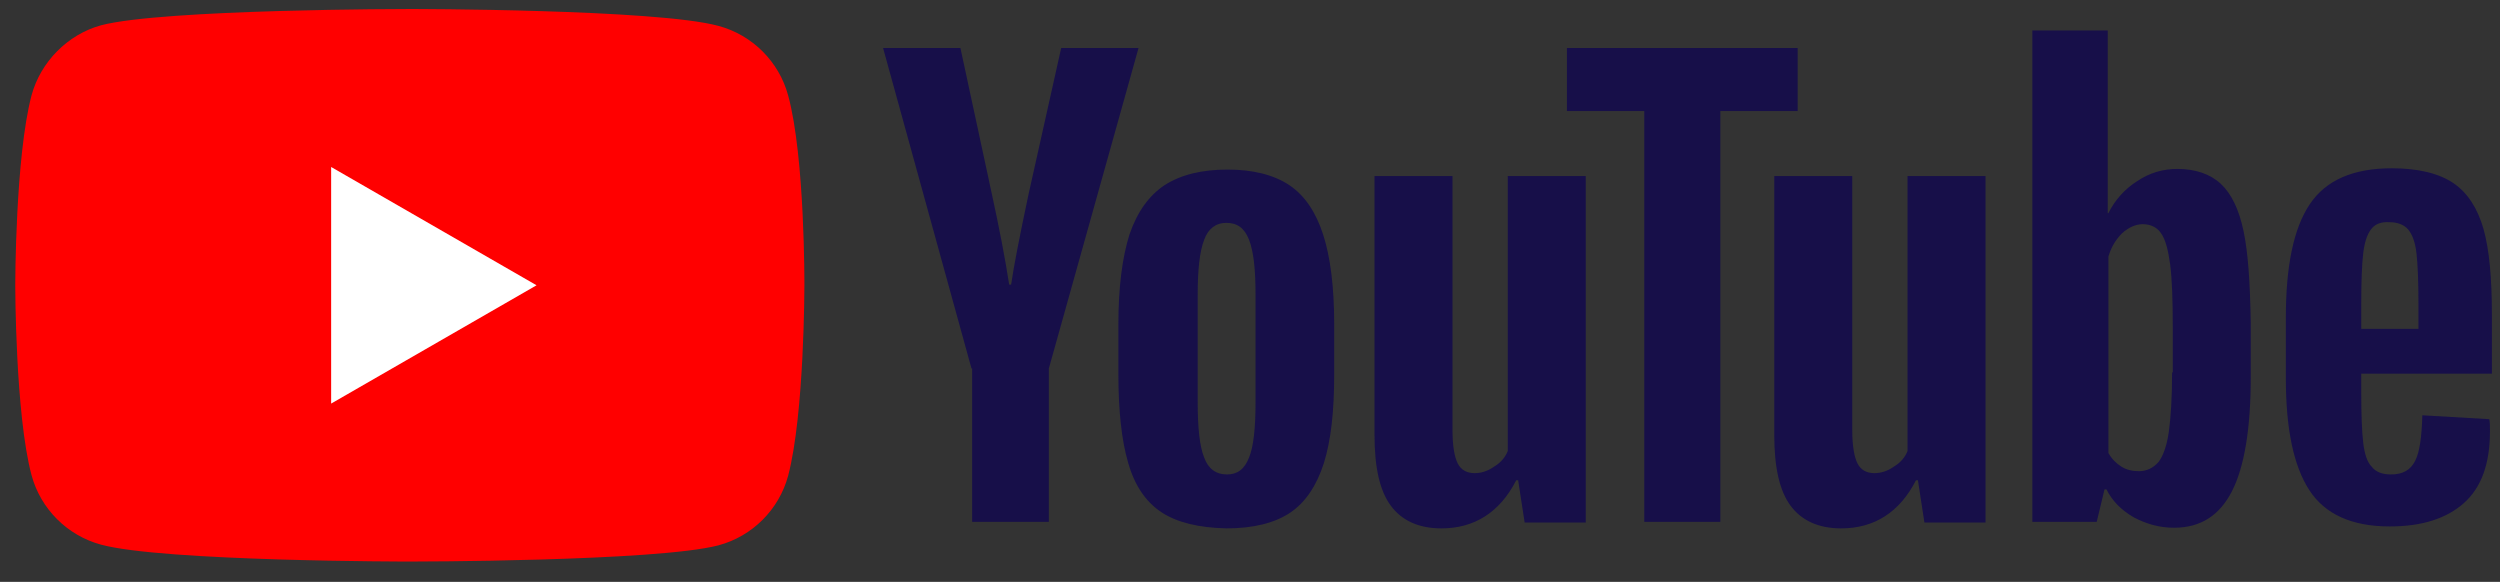 <svg width="116" height="27" viewBox="0 0 116 27" fill="none" xmlns="http://www.w3.org/2000/svg">
<rect x="0" y="0" width="116" height="27" fill="#333333" stroke="none"/>
<path d="M36.57 4.43C36.148 2.862 34.911 1.625 33.343 1.203C30.477 0.418 19.016 0.418 19.016 0.418C19.016 0.418 7.555 0.418 4.689 1.173C3.151 1.595 1.884 2.862 1.462 4.43C0.708 7.295 0.708 13.237 0.708 13.237C0.708 13.237 0.708 19.209 1.462 22.044C1.884 23.613 3.121 24.849 4.689 25.272C7.585 26.056 19.016 26.056 19.016 26.056C19.016 26.056 30.477 26.056 33.343 25.302C34.911 24.88 36.148 23.643 36.57 22.074C37.324 19.209 37.324 13.267 37.324 13.267C37.324 13.267 37.354 7.295 36.57 4.43Z" fill="#FF0000"/>
<path d="M15.365 18.726L24.896 13.237L15.365 7.748V18.726Z" fill="white"/>
<path d="M53.884 23.763C53.16 23.281 52.647 22.527 52.346 21.471C52.044 20.446 51.893 19.058 51.893 17.369V15.047C51.893 13.328 52.074 11.94 52.406 10.884C52.768 9.829 53.311 9.075 54.035 8.592C54.789 8.11 55.754 7.868 56.96 7.868C58.136 7.868 59.102 8.11 59.826 8.592C60.55 9.075 61.062 9.859 61.394 10.884C61.726 11.91 61.907 13.297 61.907 15.047V17.369C61.907 19.088 61.756 20.446 61.424 21.501C61.092 22.527 60.58 23.311 59.856 23.794C59.132 24.276 58.136 24.517 56.9 24.517C55.633 24.487 54.608 24.246 53.884 23.763ZM57.956 21.23C58.167 20.717 58.257 19.842 58.257 18.666V13.659C58.257 12.513 58.167 11.669 57.956 11.126C57.744 10.583 57.413 10.341 56.9 10.341C56.417 10.341 56.055 10.613 55.874 11.126C55.663 11.669 55.573 12.513 55.573 13.659V18.666C55.573 19.842 55.663 20.717 55.874 21.23C56.055 21.742 56.417 22.014 56.93 22.014C57.413 22.014 57.744 21.773 57.956 21.23ZM109.562 17.399V18.214C109.562 19.239 109.592 20.023 109.652 20.536C109.713 21.049 109.833 21.441 110.045 21.652C110.226 21.893 110.527 22.014 110.949 22.014C111.492 22.014 111.854 21.803 112.065 21.381C112.277 20.958 112.367 20.265 112.397 19.269L115.504 19.45C115.534 19.601 115.534 19.782 115.534 20.023C115.534 21.501 115.142 22.617 114.327 23.341C113.513 24.065 112.367 24.427 110.889 24.427C109.11 24.427 107.873 23.854 107.149 22.738C106.425 21.622 106.063 19.903 106.063 17.55V14.745C106.063 12.332 106.425 10.583 107.179 9.467C107.933 8.351 109.2 7.808 110.98 7.808C112.216 7.808 113.181 8.049 113.845 8.502C114.508 8.954 114.961 9.678 115.232 10.613C115.504 11.578 115.624 12.905 115.624 14.594V17.339H109.562V17.399ZM110.014 10.643C109.833 10.884 109.713 11.246 109.652 11.759C109.592 12.272 109.562 13.056 109.562 14.112V15.258H112.216V14.112C112.216 13.086 112.186 12.302 112.126 11.759C112.065 11.216 111.915 10.854 111.734 10.643C111.553 10.432 111.251 10.311 110.889 10.311C110.467 10.281 110.195 10.402 110.014 10.643ZM45.077 17.098L40.975 2.228H44.564L46.012 8.954C46.373 10.613 46.645 12.03 46.826 13.207H46.916C47.037 12.362 47.309 10.975 47.731 8.984L49.239 2.228H52.828L48.666 17.098V24.216H45.107V17.098H45.077ZM73.579 8.17V24.246H70.744L70.442 22.285H70.352C69.598 23.763 68.422 24.517 66.883 24.517C65.828 24.517 65.043 24.155 64.531 23.462C64.018 22.768 63.777 21.682 63.777 20.174V8.17H67.396V19.963C67.396 20.687 67.487 21.2 67.637 21.501C67.788 21.803 68.06 21.954 68.422 21.954C68.723 21.954 69.025 21.863 69.326 21.652C69.628 21.471 69.839 21.23 69.96 20.928V8.17H73.579ZM92.129 8.17V24.246H89.293L88.992 22.285H88.901C88.147 23.763 86.971 24.517 85.433 24.517C84.377 24.517 83.593 24.155 83.08 23.462C82.567 22.768 82.326 21.682 82.326 20.174V8.17H85.945V19.963C85.945 20.687 86.036 21.2 86.187 21.501C86.338 21.803 86.609 21.954 86.971 21.954C87.273 21.954 87.574 21.863 87.876 21.652C88.177 21.471 88.389 21.23 88.509 20.928V8.17H92.129Z" fill="#170F49"/>
<path d="M83.412 5.154H79.823V24.216H76.294V5.154H72.705V2.228H83.412V5.154ZM104.103 10.733C103.892 9.708 103.53 8.984 103.048 8.532C102.565 8.079 101.871 7.838 101.027 7.838C100.363 7.838 99.73 8.019 99.157 8.411C98.584 8.773 98.131 9.286 97.83 9.889H97.799V1.414H94.301V24.216H97.287L97.649 22.708H97.739C98.011 23.25 98.433 23.673 99.006 24.005C99.579 24.306 100.182 24.487 100.876 24.487C102.113 24.487 102.987 23.914 103.56 22.798C104.133 21.682 104.435 19.903 104.435 17.52V14.986C104.405 13.146 104.314 11.729 104.103 10.733ZM100.785 17.279C100.785 18.455 100.725 19.36 100.635 20.023C100.544 20.687 100.363 21.169 100.152 21.441C99.911 21.712 99.609 21.863 99.247 21.863C98.946 21.863 98.674 21.803 98.433 21.652C98.192 21.501 97.981 21.29 97.83 21.019V11.91C97.95 11.488 98.161 11.126 98.463 10.824C98.765 10.553 99.096 10.402 99.428 10.402C99.79 10.402 100.092 10.553 100.273 10.824C100.484 11.126 100.605 11.608 100.695 12.272C100.785 12.965 100.816 13.931 100.816 15.167V17.279H100.785Z" fill="#170F49"/>
</svg>
